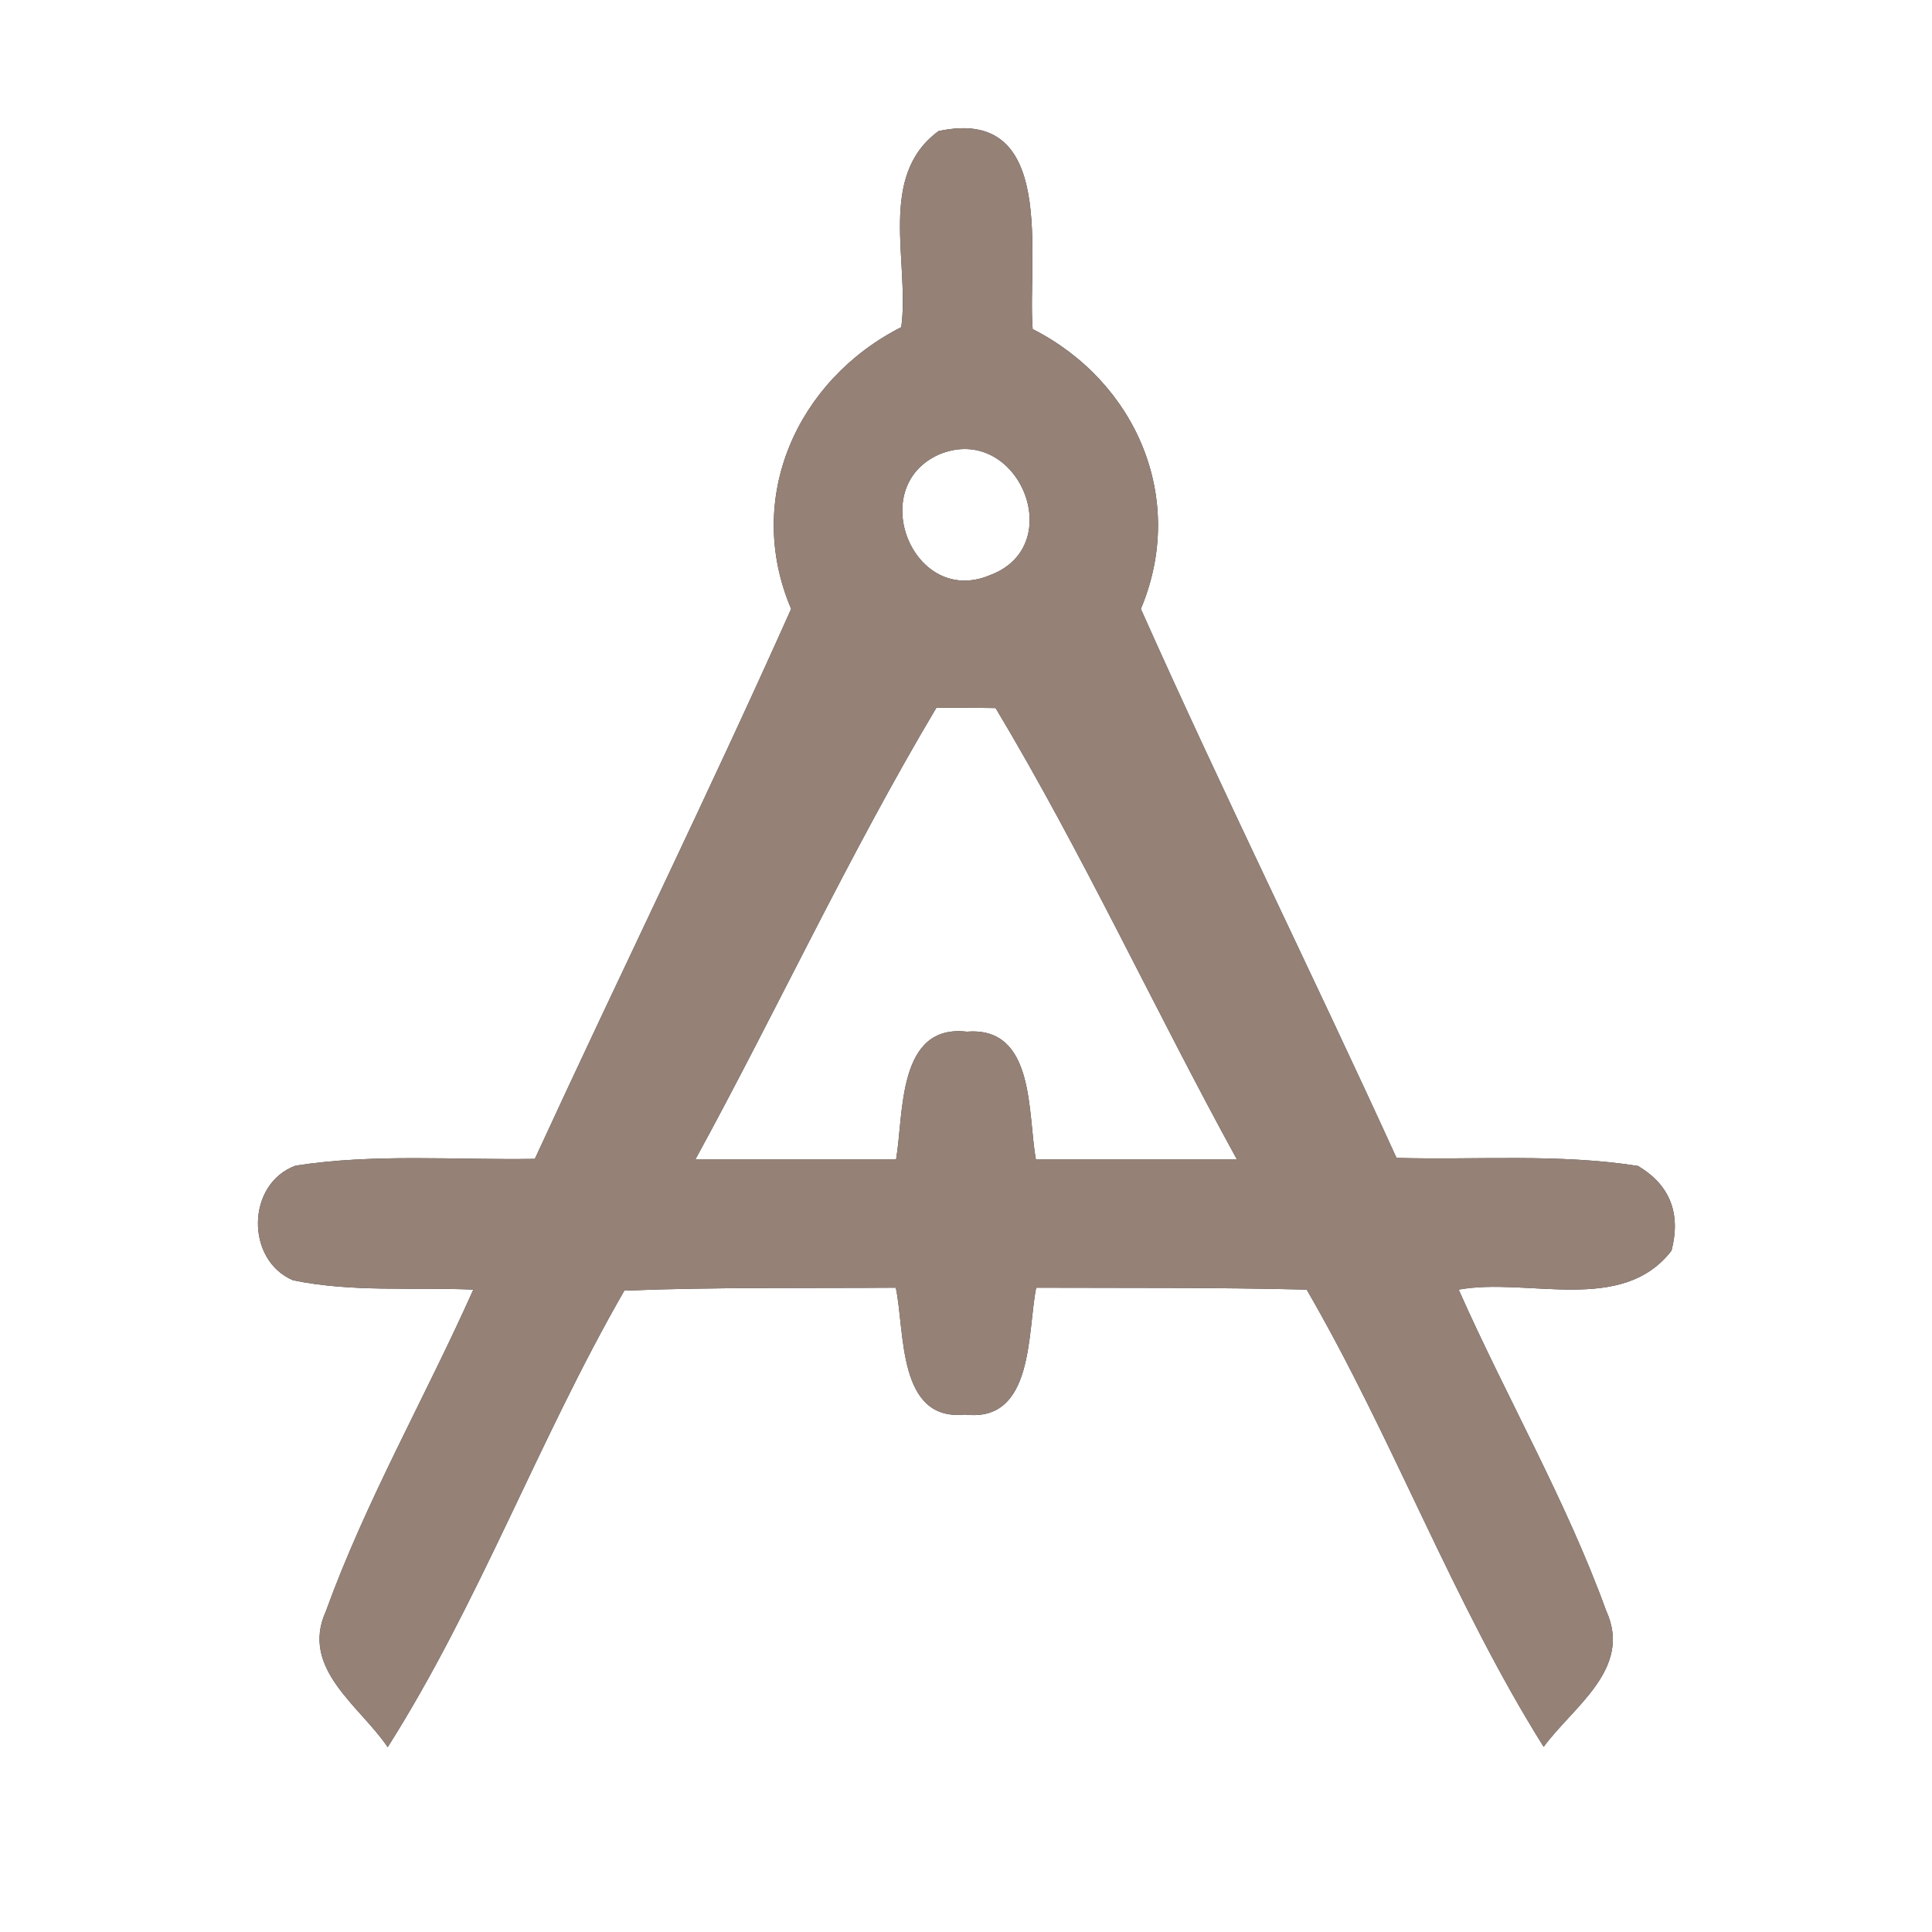 <?xml version="1.0" encoding="UTF-8" ?>
<!DOCTYPE svg PUBLIC "-//W3C//DTD SVG 1.1//EN" "http://www.w3.org/Graphics/SVG/1.1/DTD/svg11.dtd">
<svg width="60pt" height="60pt" viewBox="0 0 60 60" version="1.1" xmlns="http://www.w3.org/2000/svg">
<rect x="0" y="0" width="60" height="60" fill="#333333" stroke="none"/>
<g id="#ffffffff">
<path fill="#ffffff" opacity="1.00" d=" M 0.00 0.00 L 60.00 0.00 L 60.00 60.00 L 0.00 60.00 L 0.00 0.00 M 29.15 4.07 C 27.23 5.47 28.26 8.16 27.99 10.16 C 24.76 11.80 23.10 15.46 24.57 18.91 C 22.01 24.64 19.24 30.28 16.61 35.99 C 14.13 36.03 11.63 35.82 9.18 36.20 C 7.65 36.76 7.62 39.13 9.10 39.76 C 10.94 40.14 12.84 39.97 14.70 40.05 C 13.21 43.39 11.37 46.59 10.12 50.04 C 9.31 51.82 11.19 52.99 12.04 54.26 C 14.88 49.78 16.73 44.70 19.39 40.08 C 22.20 39.97 25.01 40.01 27.82 39.99 C 28.11 41.35 27.86 44.15 29.97 43.93 C 32.12 44.19 31.90 41.37 32.18 39.99 C 34.98 40.00 37.78 39.98 40.58 40.05 C 43.26 44.67 45.12 49.75 47.94 54.25 C 48.85 53.00 50.71 51.83 49.88 50.02 C 48.63 46.58 46.78 43.39 45.30 40.05 C 47.44 39.66 50.37 40.84 51.91 38.84 C 52.21 37.68 51.86 36.80 50.87 36.21 C 48.39 35.82 45.86 36.03 43.37 35.96 C 40.77 30.26 37.98 24.63 35.43 18.91 C 36.87 15.49 35.28 11.85 32.07 10.22 C 31.90 8.01 32.85 3.28 29.15 4.07 Z" />
<path fill="#ffffff" opacity="1.00" d=" M 29.17 14.11 C 31.60 13.11 33.21 16.94 30.75 17.86 C 28.37 18.87 26.86 15.13 29.17 14.11 Z" />
<path fill="#ffffff" opacity="1.00" d=" M 29.08 21.98 C 29.54 21.98 30.46 21.98 30.92 21.99 C 33.64 26.53 35.86 31.36 38.41 36.00 C 36.33 36.00 34.25 36.00 32.17 36.00 C 31.91 34.60 32.16 31.87 30.03 32.04 C 27.86 31.79 28.07 34.59 27.83 36.00 C 25.75 36.00 23.68 36.00 21.60 36.00 C 24.14 31.35 26.37 26.53 29.08 21.98 Z" />
</g>
<g id="#000000ff">
<path fill="#968176" opacity="1.00" d=" M 29.15 4.07 C 32.85 3.28 31.90 8.01 32.07 10.22 C 35.28 11.85 36.87 15.49 35.43 18.91 C 37.98 24.63 40.77 30.26 43.37 35.96 C 45.86 36.03 48.39 35.82 50.87 36.21 C 51.86 36.80 52.21 37.68 51.91 38.84 C 50.37 40.84 47.44 39.66 45.30 40.05 C 46.78 43.39 48.63 46.58 49.88 50.02 C 50.71 51.83 48.85 53.00 47.94 54.25 C 45.12 49.75 43.26 44.67 40.58 40.05 C 37.78 39.98 34.98 40.00 32.18 39.99 C 31.90 41.37 32.12 44.19 29.97 43.93 C 27.86 44.15 28.11 41.35 27.82 39.99 C 25.01 40.01 22.20 39.97 19.39 40.08 C 16.73 44.70 14.88 49.78 12.04 54.26 C 11.19 52.99 9.31 51.82 10.12 50.04 C 11.37 46.59 13.21 43.39 14.70 40.05 C 12.84 39.97 10.94 40.14 9.10 39.76 C 7.62 39.13 7.65 36.76 9.18 36.20 C 11.63 35.82 14.13 36.03 16.61 35.99 C 19.24 30.28 22.01 24.64 24.57 18.91 C 23.10 15.46 24.76 11.80 27.99 10.16 C 28.26 8.16 27.23 5.47 29.15 4.07 M 29.17 14.11 C 26.86 15.13 28.37 18.87 30.75 17.86 C 33.21 16.94 31.60 13.11 29.17 14.11 M 29.08 21.98 C 26.37 26.53 24.14 31.35 21.60 36.00 C 23.68 36.00 25.75 36.00 27.83 36.00 C 28.07 34.59 27.86 31.79 30.03 32.04 C 32.16 31.87 31.91 34.60 32.17 36.00 C 34.25 36.00 36.33 36.00 38.41 36.00 C 35.86 31.36 33.64 26.53 30.92 21.99 C 30.46 21.98 29.54 21.98 29.08 21.98 Z" />
</g>
</svg>
